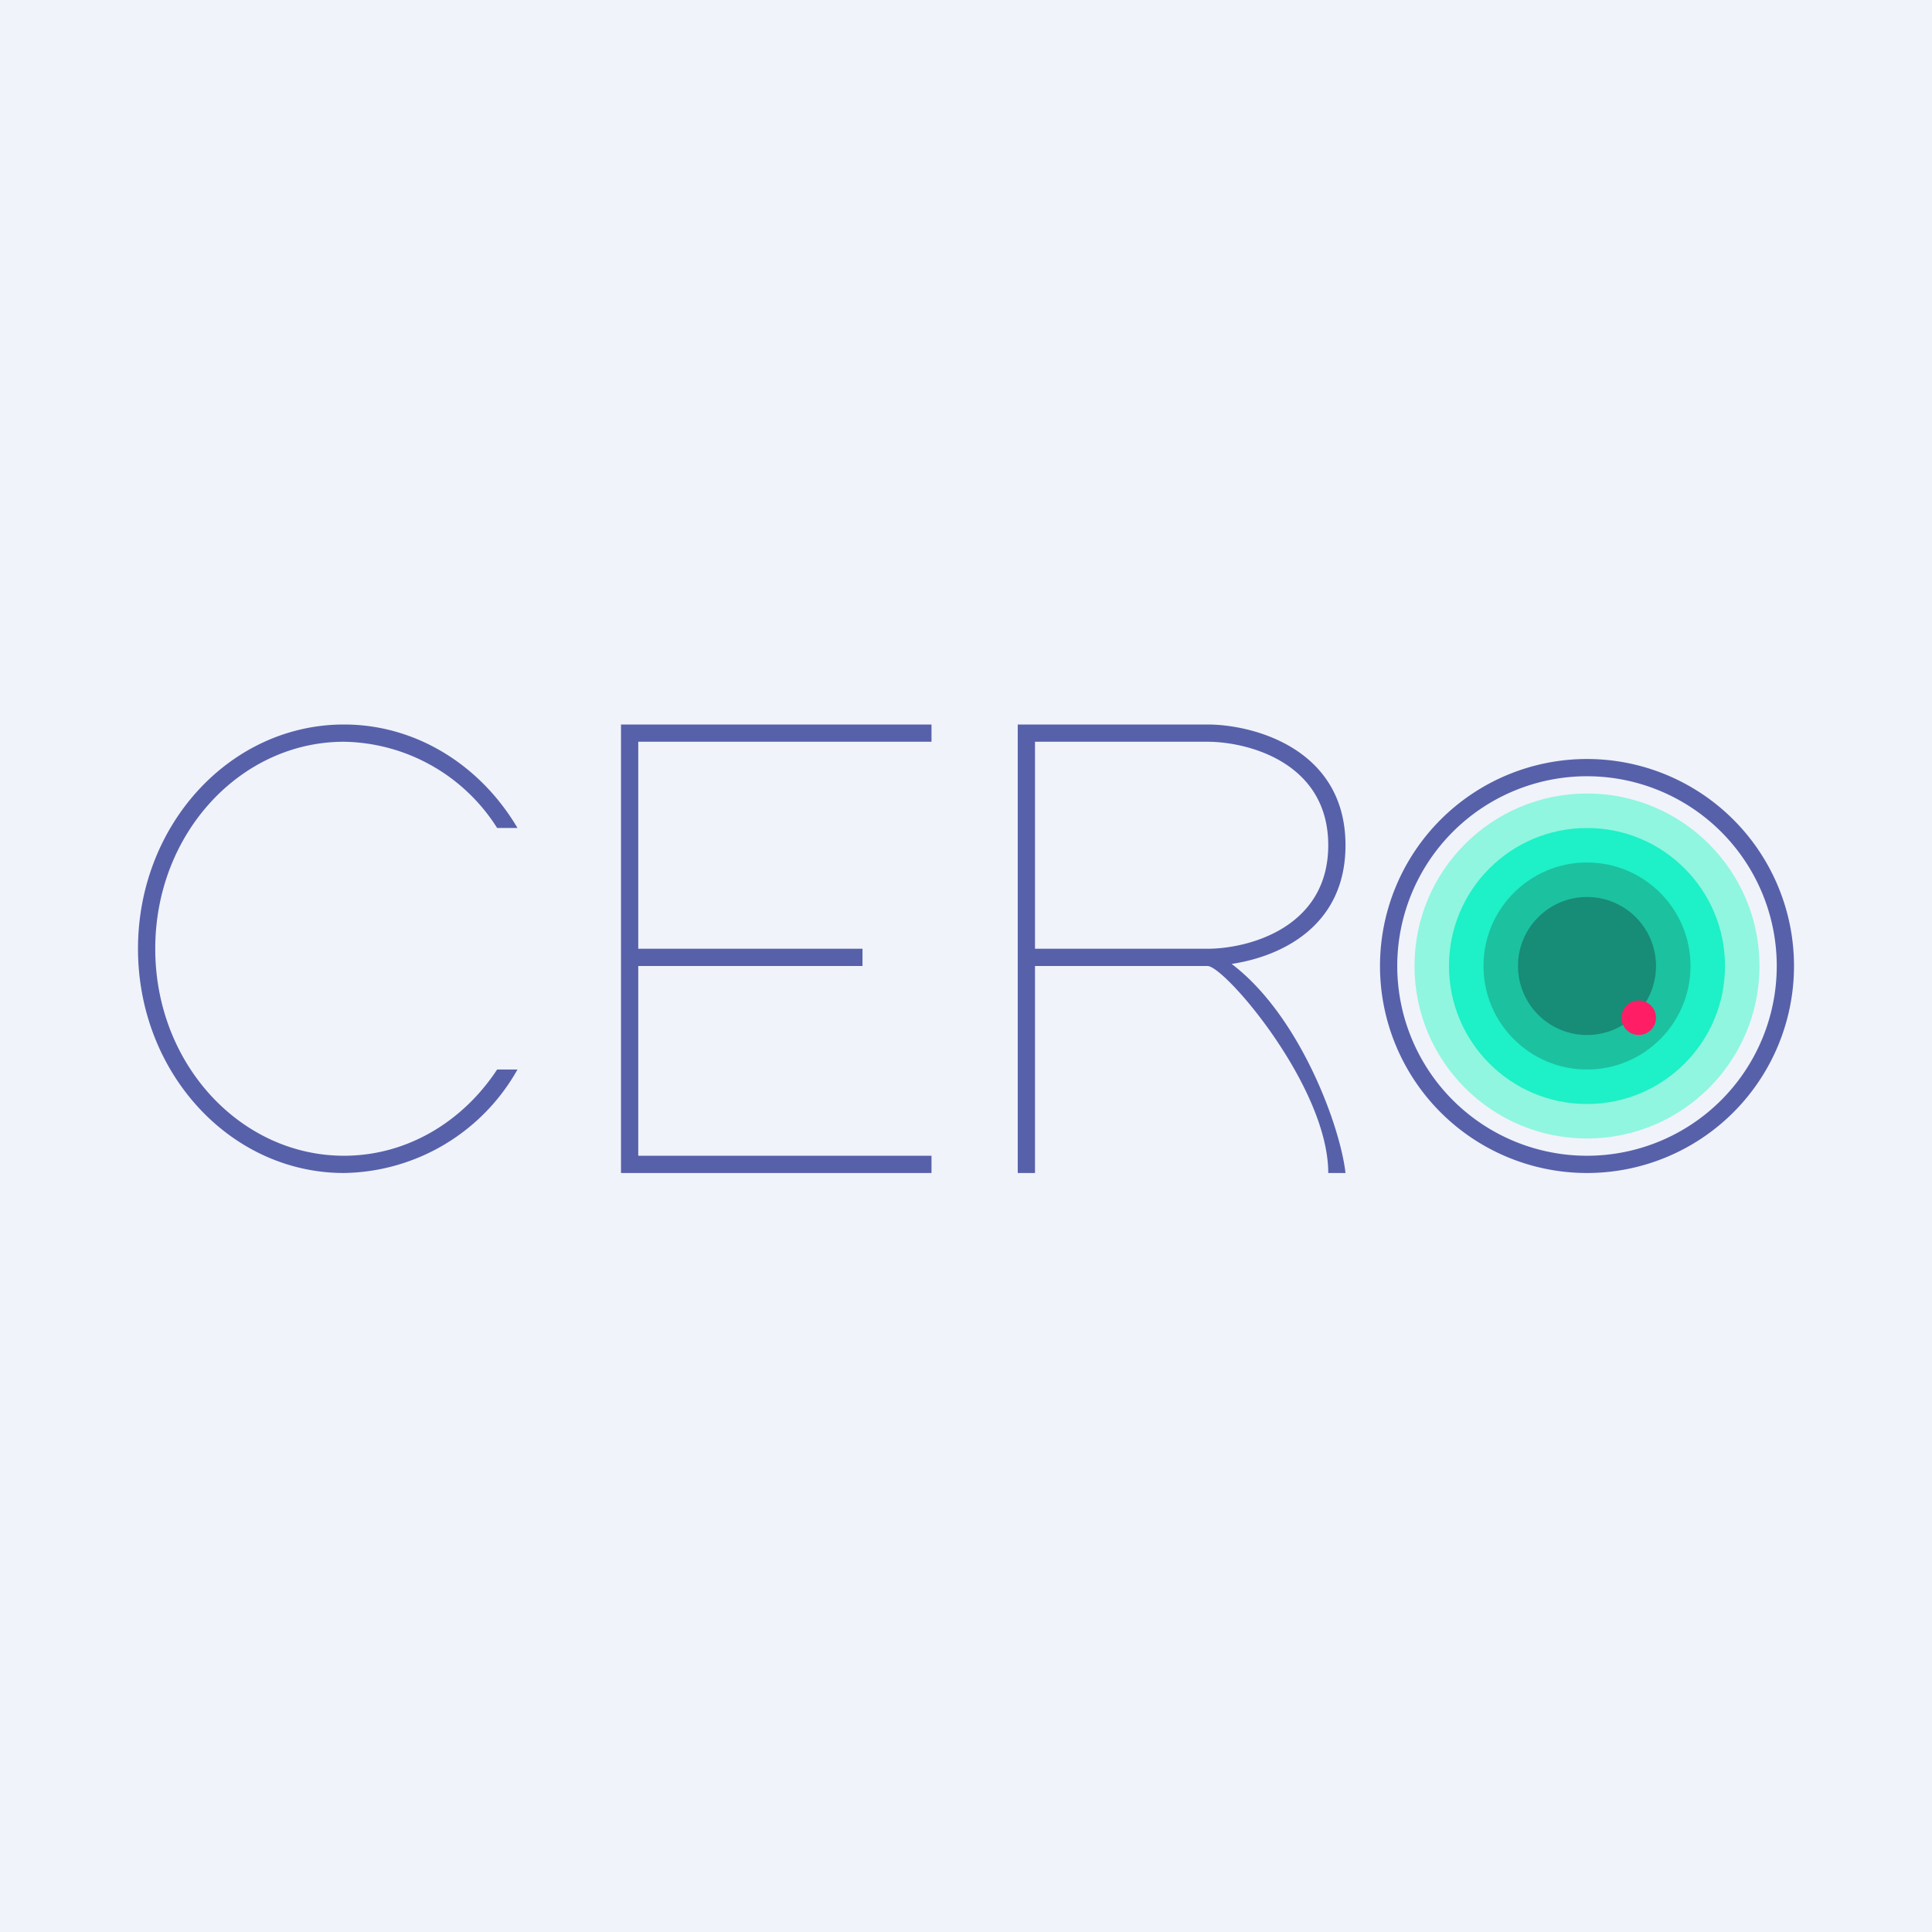 <!-- by TradeStack --><svg viewBox="0 0 56 56" xmlns="http://www.w3.org/2000/svg"><path fill="#F0F3FA" d="M0 0h56v56H0z"/><path d="M35 21c1.33 0 4 .7 4 3.5 0 2.37-1.9 3.23-3.3 3.44 1.98 1.5 3.15 4.71 3.3 6.06h-.5c0-2.5-3-6-3.5-6h-5v6h-.5V21H35Zm-5 6.5h5c1.17 0 3.5-.6 3.5-3s-2.33-3-3.5-3h-5v6ZM9.97 21c2.11 0 3.97 1.2 5.03 3h-.59a5.35 5.35 0 0 0-4.44-2.5c-2.99 0-5.47 2.65-5.47 6s2.48 6 5.47 6c1.82 0 3.44-.98 4.44-2.5H15a5.87 5.87 0 0 1-5.03 3C6.67 34 4 31.09 4 27.5S6.67 21 9.97 21ZM27 21.5V21h-9v13h9v-.5h-8.5V28H25v-.5h-6.5v-6H27ZM51.5 28a5.5 5.5 0 1 0-5.5 5.5v.5a6 6 0 1 1 0-12 6 6 0 0 1 0 12v-.5a5.5 5.5 0 0 0 5.5-5.5Z" fill="#5761AA"/><circle cx="46" cy="28" r="5" fill="#90F6DF"/><circle cx="46" cy="28" r="4" fill="#1EF0C7"/><circle cx="46" cy="28" r="3" fill="#1CC1A0"/><circle cx="46" cy="28" r="2" fill="#178C77"/><circle cx="47.5" cy="29.5" r=".5" fill="#FF1E66"/></svg>